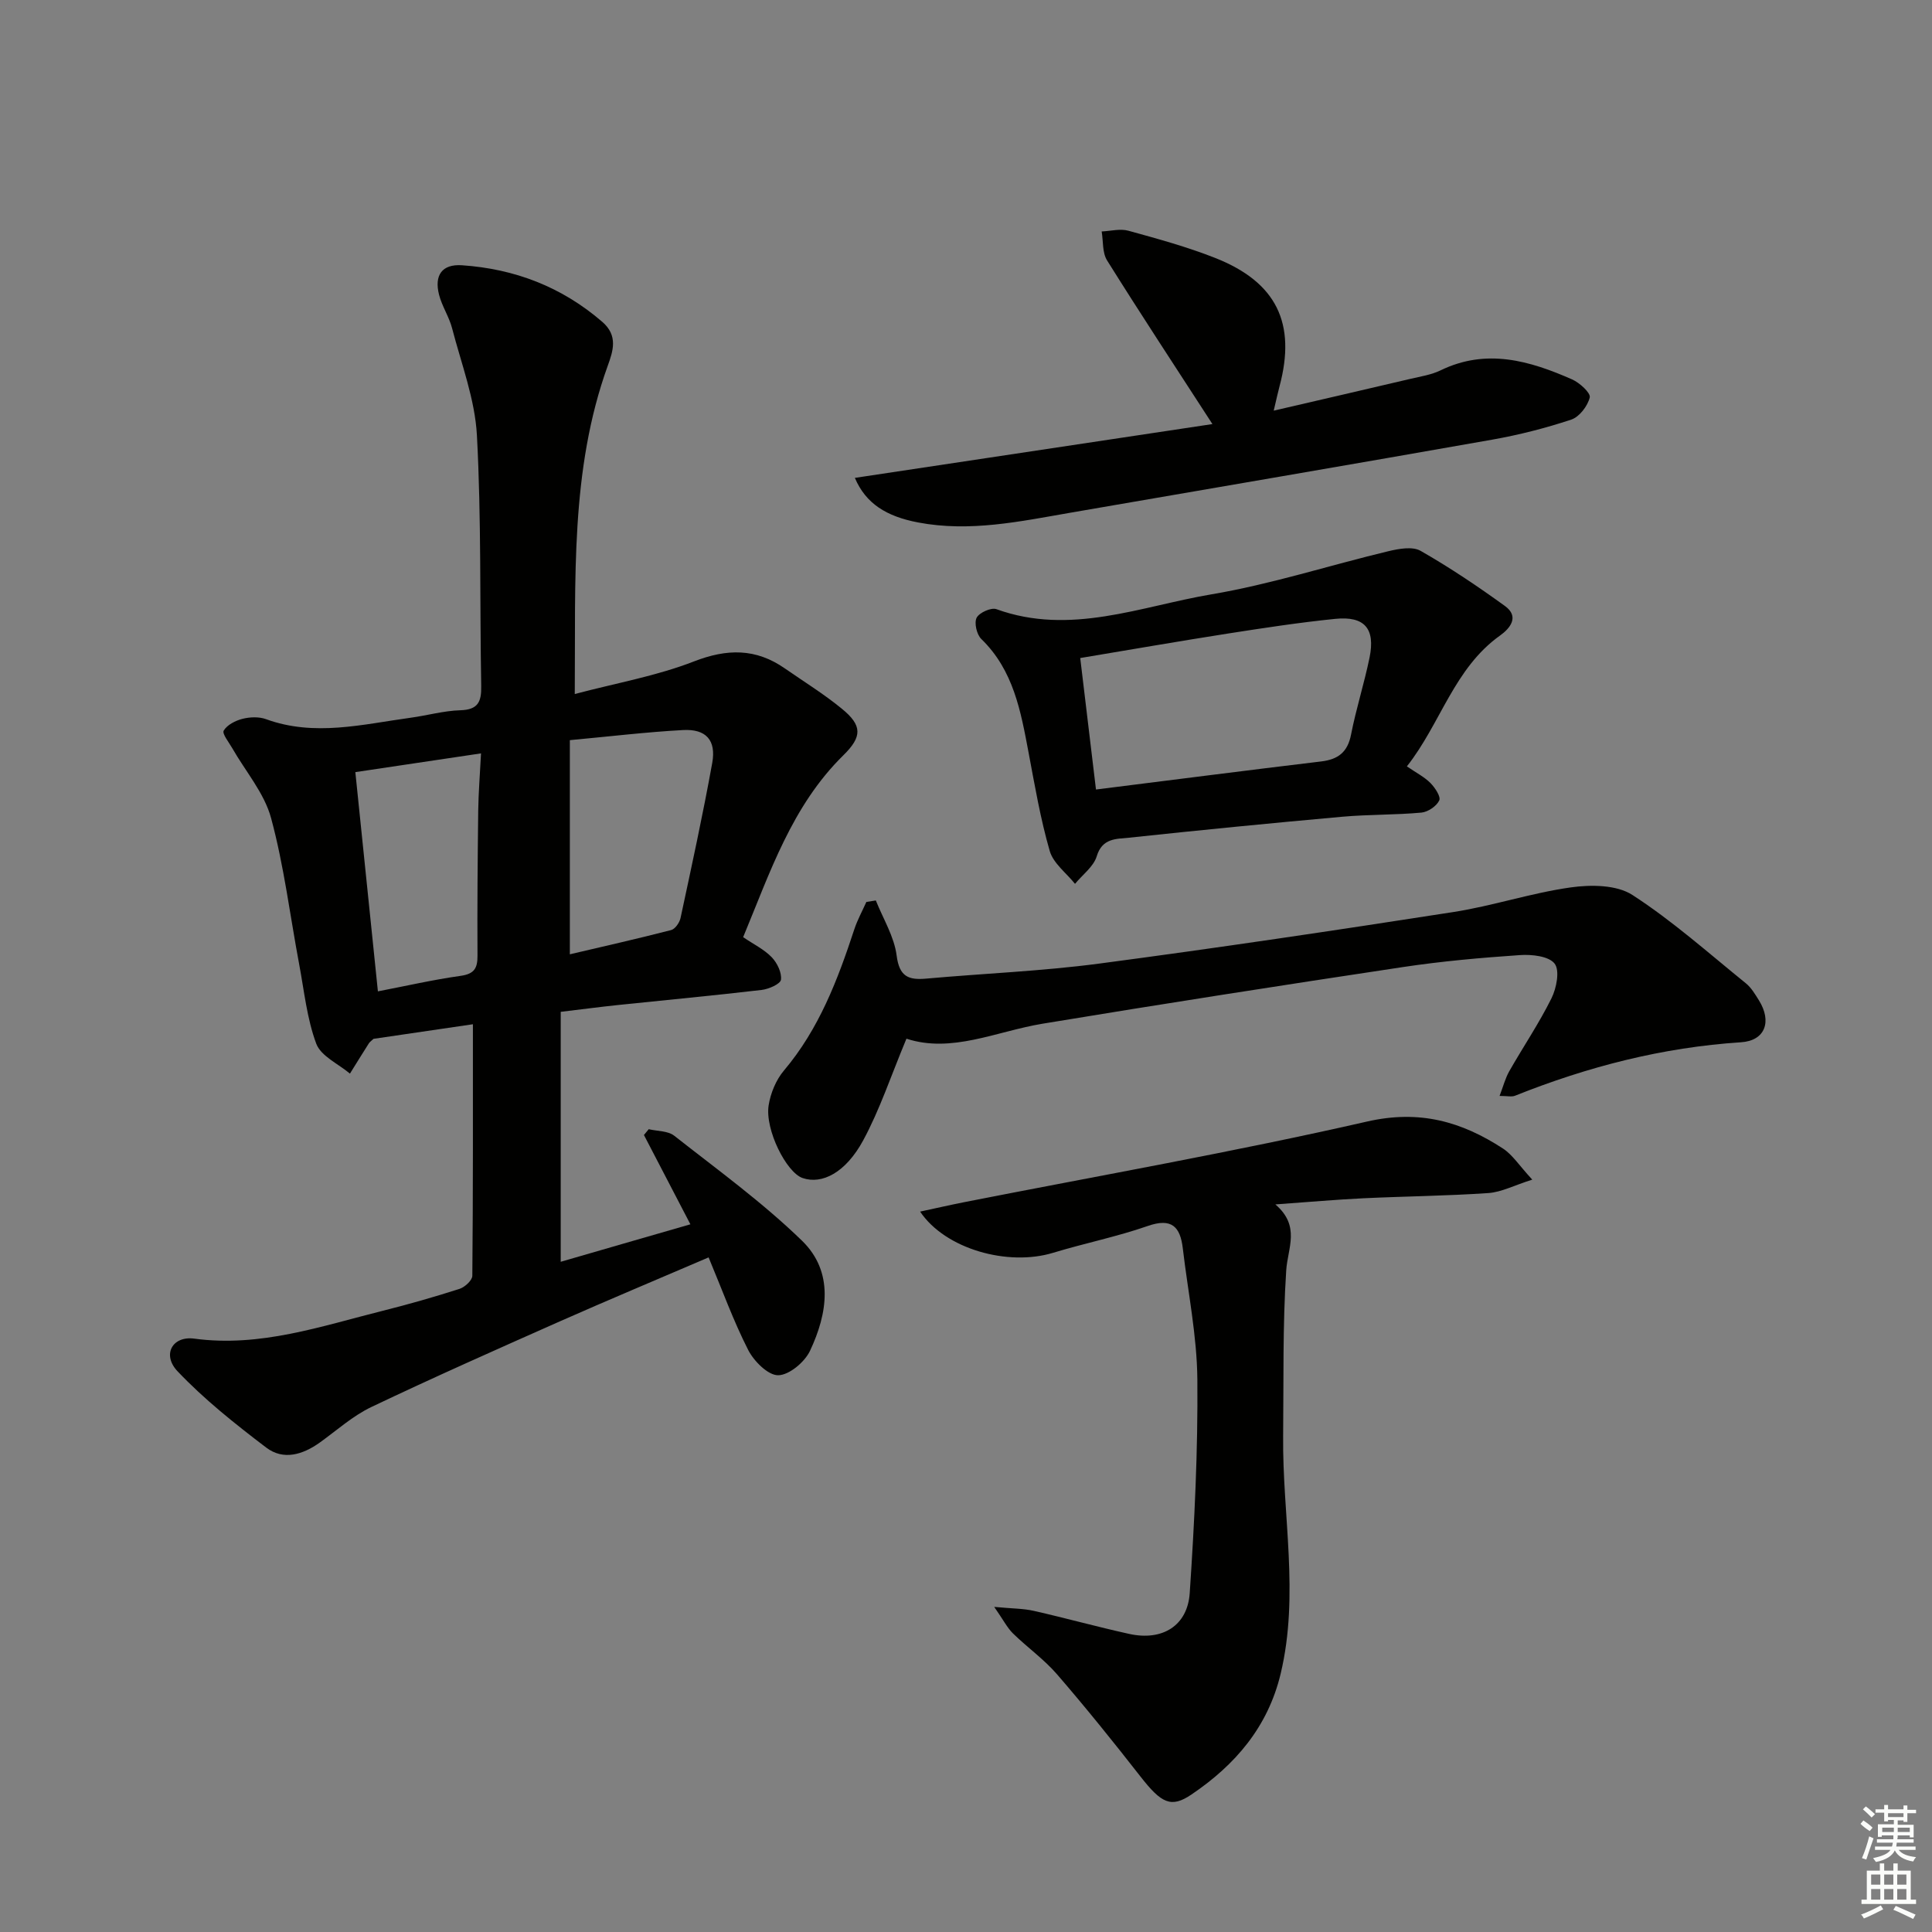 <svg enable-background="new 0 0 400 400" viewBox="0 0 400 400" xmlns="http://www.w3.org/2000/svg"><rect x="0" y="0" width="400" height="400" fill="#808080" stroke="none"/><g fill="#010100"><path d="m142.94 253.48c-3.42-6.58-6.52-12.54-9.62-18.49.33-.4.66-.8.99-1.2 1.78.42 3.97.32 5.28 1.35 8.97 7.05 18.28 13.8 26.44 21.72 6.68 6.48 5.32 15.08 1.67 22.82-1.1 2.33-4.32 5.03-6.59 5.05-2.1.02-5.02-2.91-6.21-5.24-3.07-6.03-5.38-12.45-8.19-19.16-10.48 4.5-20.69 8.77-30.81 13.25-13.05 5.79-26.11 11.58-39 17.72-3.85 1.83-7.15 4.82-10.66 7.34-3.53 2.53-7.56 3.78-11.13 1.06-6.42-4.88-12.82-9.96-18.35-15.79-3.27-3.45-1.06-7.37 3.46-6.76 13.66 1.84 26.28-2.58 39.12-5.79 5.31-1.33 10.58-2.84 15.79-4.51 1.1-.35 2.65-1.77 2.66-2.71.16-17.12.12-34.24.12-52.08-6.67.98-13.78 2.02-20.58 3.02-.5.48-.79.66-.96.93-1.32 2.08-2.62 4.18-3.92 6.27-2.41-2.03-6.01-3.62-6.97-6.19-1.94-5.2-2.5-10.93-3.54-16.45-1.9-10.11-3.14-20.39-5.82-30.28-1.4-5.17-5.3-9.66-8.04-14.47-.7-1.22-2.14-3-1.76-3.63.71-1.19 2.42-2.06 3.87-2.43 1.53-.39 3.41-.47 4.87.06 10.05 3.67 19.99 1.07 29.96-.29 3.44-.47 6.86-1.45 10.3-1.55 3.66-.11 4.37-1.76 4.31-5-.31-17.31.04-34.65-.89-51.92-.4-7.46-3.23-14.81-5.14-22.17-.62-2.39-2.09-4.55-2.7-6.94-1.03-4.05.63-6.38 4.75-6.1 10.9.74 20.66 4.47 29.04 11.71 3.31 2.86 2.25 6.01 1.14 9.09-7.81 21.65-6.64 44.16-6.83 67.97 8.65-2.29 16.95-3.74 24.65-6.74 6.89-2.68 12.83-2.74 18.83 1.43 3.96 2.75 8.09 5.3 11.81 8.35 4.28 3.49 4.23 5.8.31 9.65-10.68 10.5-15.19 24.31-20.74 37.65 2.19 1.49 4.35 2.53 5.91 4.15 1.13 1.17 2.11 3.18 1.92 4.66-.12.89-2.54 1.95-4.03 2.12-9.89 1.16-19.81 2.08-29.72 3.12-3.63.38-7.24.86-11.85 1.41v51.75c8.52-2.48 17.53-5.07 26.85-7.76zm-24.96-100.24v44.34c6.88-1.62 13.96-3.21 20.97-5.02.83-.21 1.75-1.55 1.95-2.5 2.29-10.68 4.62-21.35 6.56-32.1.85-4.72-1.29-7.07-6.05-6.81-7.57.41-15.12 1.32-23.43 2.09zm-39.74 52.01c5.78-1.11 11.42-2.41 17.12-3.21 2.84-.4 3.52-1.58 3.5-4.2-.06-9.99.03-19.99.15-29.98.05-3.75.36-7.5.58-11.88-9.06 1.35-17.35 2.59-26.02 3.88 1.57 15.14 3.08 29.81 4.67 45.39z"/><path d="m205.84 332.69c3.79.36 6.05.33 8.19.82 6.62 1.5 13.16 3.32 19.79 4.78 6.78 1.49 12.04-1.65 12.5-8.46.99-14.72 1.71-29.49 1.58-44.23-.08-9.05-1.95-18.08-3.01-27.12-.53-4.53-2.32-6.38-7.27-4.65-6.4 2.23-13.09 3.57-19.59 5.55-9.34 2.84-22.29-.74-27.53-8.53 3.27-.7 6.18-1.37 9.11-1.95 27.83-5.48 55.8-10.39 83.44-16.7 10.87-2.48 19.55.01 28.12 5.59 1.98 1.29 3.36 3.51 6.07 6.44-3.76 1.19-6.38 2.59-9.09 2.78-8.62.59-17.27.67-25.9 1.08-5.61.27-11.21.77-18.2 1.27 5.24 4.49 2.56 9 2.25 13.63-.75 11.41-.52 22.89-.64 34.35-.17 16.39 3.4 32.78-.51 49.17-2.64 11.05-9.41 18.9-18.48 25.03-4.22 2.86-6.22 1.81-10.55-3.73-5.61-7.18-11.33-14.29-17.29-21.18-2.7-3.12-6.17-5.57-9.14-8.48-1.17-1.17-1.95-2.74-3.85-5.46z"/><path d="m187.67 215.05c-3.23 7.74-5.52 14.7-8.95 21.04-3.65 6.74-8.55 9.18-12.55 7.81-3.37-1.16-7.83-10.04-7.03-15.07.4-2.51 1.53-5.25 3.16-7.18 7.27-8.6 11.14-18.79 14.58-29.26.64-1.94 1.65-3.77 2.49-5.65.65-.1 1.31-.21 1.96-.31 1.51 3.79 3.81 7.49 4.31 11.41.56 4.39 2.47 5.1 6.15 4.77 11.91-1.07 23.88-1.54 35.72-3.1 24.5-3.24 48.95-6.88 73.38-10.68 8.17-1.27 16.12-3.95 24.3-5.1 4.17-.59 9.5-.56 12.78 1.56 8.3 5.37 15.77 12.04 23.49 18.29 1.13.91 1.93 2.29 2.72 3.55 2.71 4.37 1.28 8.34-3.72 8.66-16.26 1.06-31.74 5.05-46.79 11.07-.69.28-1.59.04-3.2.04.76-1.98 1.18-3.65 2-5.1 2.88-5.06 6.16-9.9 8.74-15.1 1.05-2.11 1.76-5.76.66-7.19-1.19-1.55-4.73-1.94-7.16-1.77-8.1.55-16.22 1.27-24.25 2.48-24.92 3.75-49.83 7.63-74.69 11.74-9.58 1.61-18.75 6.14-28.1 3.09z"/><path d="m176.99 98.94c24.99-3.76 49.83-7.5 74.03-11.14-7.57-11.69-14.82-22.7-21.81-33.88-1.01-1.61-.78-3.98-1.12-6 1.85-.08 3.83-.62 5.53-.15 6.06 1.67 12.17 3.34 18.01 5.65 12.69 5.03 16.77 13.53 13.28 26.57-.33 1.22-.59 2.46-1.2 5.03 10.05-2.33 19.2-4.44 28.33-6.59 2.1-.49 4.31-.83 6.21-1.75 9.48-4.61 18.44-2.01 27.25 1.88 1.56.69 3.87 2.81 3.64 3.73-.44 1.79-2.15 4.03-3.84 4.59-5.34 1.77-10.84 3.17-16.38 4.15-29.06 5.13-58.16 10.09-87.24 15.11-10.45 1.81-20.85 4.07-31.59 2.03-6.57-1.25-10.83-3.9-13.1-9.23z"/><path d="m291.28 158.67c1.97 1.35 3.63 2.19 4.87 3.44.95.96 2.2 2.84 1.83 3.61-.56 1.19-2.33 2.39-3.69 2.52-5.45.5-10.96.37-16.42.86-14.73 1.32-29.45 2.77-44.15 4.34-2.56.27-5.51.04-6.65 3.83-.65 2.16-2.95 3.83-4.5 5.72-1.8-2.25-4.49-4.24-5.23-6.79-1.93-6.67-3.1-13.57-4.39-20.42-1.61-8.53-3.11-17.01-9.78-23.48-.95-.92-1.51-3.33-.97-4.4.54-1.06 3.01-2.17 4.09-1.78 15.3 5.54 29.84-.58 44.48-3.06 12.38-2.09 24.45-6.01 36.69-8.94 2.14-.51 4.97-1.03 6.65-.08 6.04 3.45 11.84 7.35 17.48 11.43 3.02 2.19 1.09 4.6-1.01 6.1-9.56 6.81-12.3 18.23-19.3 27.1zm-64.37 4.79c16.05-2.01 31.33-3.98 46.62-5.81 3.52-.42 5.48-1.92 6.19-5.56 1.05-5.36 2.73-10.59 3.83-15.94 1.23-6.01-1.03-8.64-7.11-8.02-7.41.75-14.79 1.88-22.16 3.03-10.09 1.58-20.14 3.33-30.63 5.08 1.12 9.27 2.16 17.96 3.26 27.22z"/></g><path d="m385.2 377.6.6-.7c.6.4 1.3.9 1.9 1.5l-.6.7c-.8-.5-1.4-1-1.9-1.5zm.3 7.1c.6-1.4 1.1-2.9 1.5-4.5.3.1.6.3.9.4-.5 1.4-1 2.9-1.5 4.4zm.2-10.1.6-.6c.7.5 1.3 1.1 1.9 1.6l-.7.7c-.6-.6-1.2-1.2-1.8-1.7zm8.4-.8h.8v.9h1.8v.7h-1.8v1.8h-.8v-.3h-1.2v.9h3.3v2.6h-.8v-.4h-2.5c0 .3 0 .6-.1.8h3.4v.7h-3.5c0 .3-.1.6-.1.8h4v.7h-3.5c.7.9 1.9 1.3 3.6 1.5-.2.2-.4.5-.6.9-1.9-.3-3.2-1.1-3.8-2.3-.5 1.1-1.8 2-3.9 2.4-.2-.3-.4-.5-.6-.8 1.9-.4 3.1-.9 3.6-1.7h-3.2v-.7h3.5c.1-.2.1-.5.2-.8h-3.3v-.7h3.4c0-.2 0-.5 0-.8h-2.4v.3h-.8v-2.6h3.3v-.9h-1.2v.3h-.8v-1.8h-1.8v-.7h1.8v-.9h.8v.9h3.2zm-4.4 5.5h2.4c0-.3 0-.6 0-.9h-2.4zm1.2-3.1h3.2v-.8h-3.2zm4.4 2.2h-2.4v.9h2.5v-.9z" fill="#fbfcfa"/><path d="m389.2 385.8h.9v1.5h1.9v-1.5h.9v1.5h2.7v6h1.1v.9h-11.3v-.9h1.1v-6h2.7zm.2 8.7.5.8c-1.2.6-2.5 1.3-4 1.9-.2-.3-.3-.6-.6-.8 1.6-.6 3-1.3 4.1-1.9zm-2-4.3h1.9v-2.1h-1.9zm0 3.1h1.9v-2.2h-1.9zm2.7-3.1h1.9v-2.1h-1.9zm0 3.1h1.9v-2.2h-1.9zm2.4 1.3c1.4.6 2.7 1.2 4.1 1.8l-.5.9c-1.5-.7-2.8-1.4-4.1-1.9zm2.2-6.5h-1.9v2.1h1.9zm-1.9 5.2h1.9v-2.2h-1.9z" fill="#fbfcfa"/></svg>